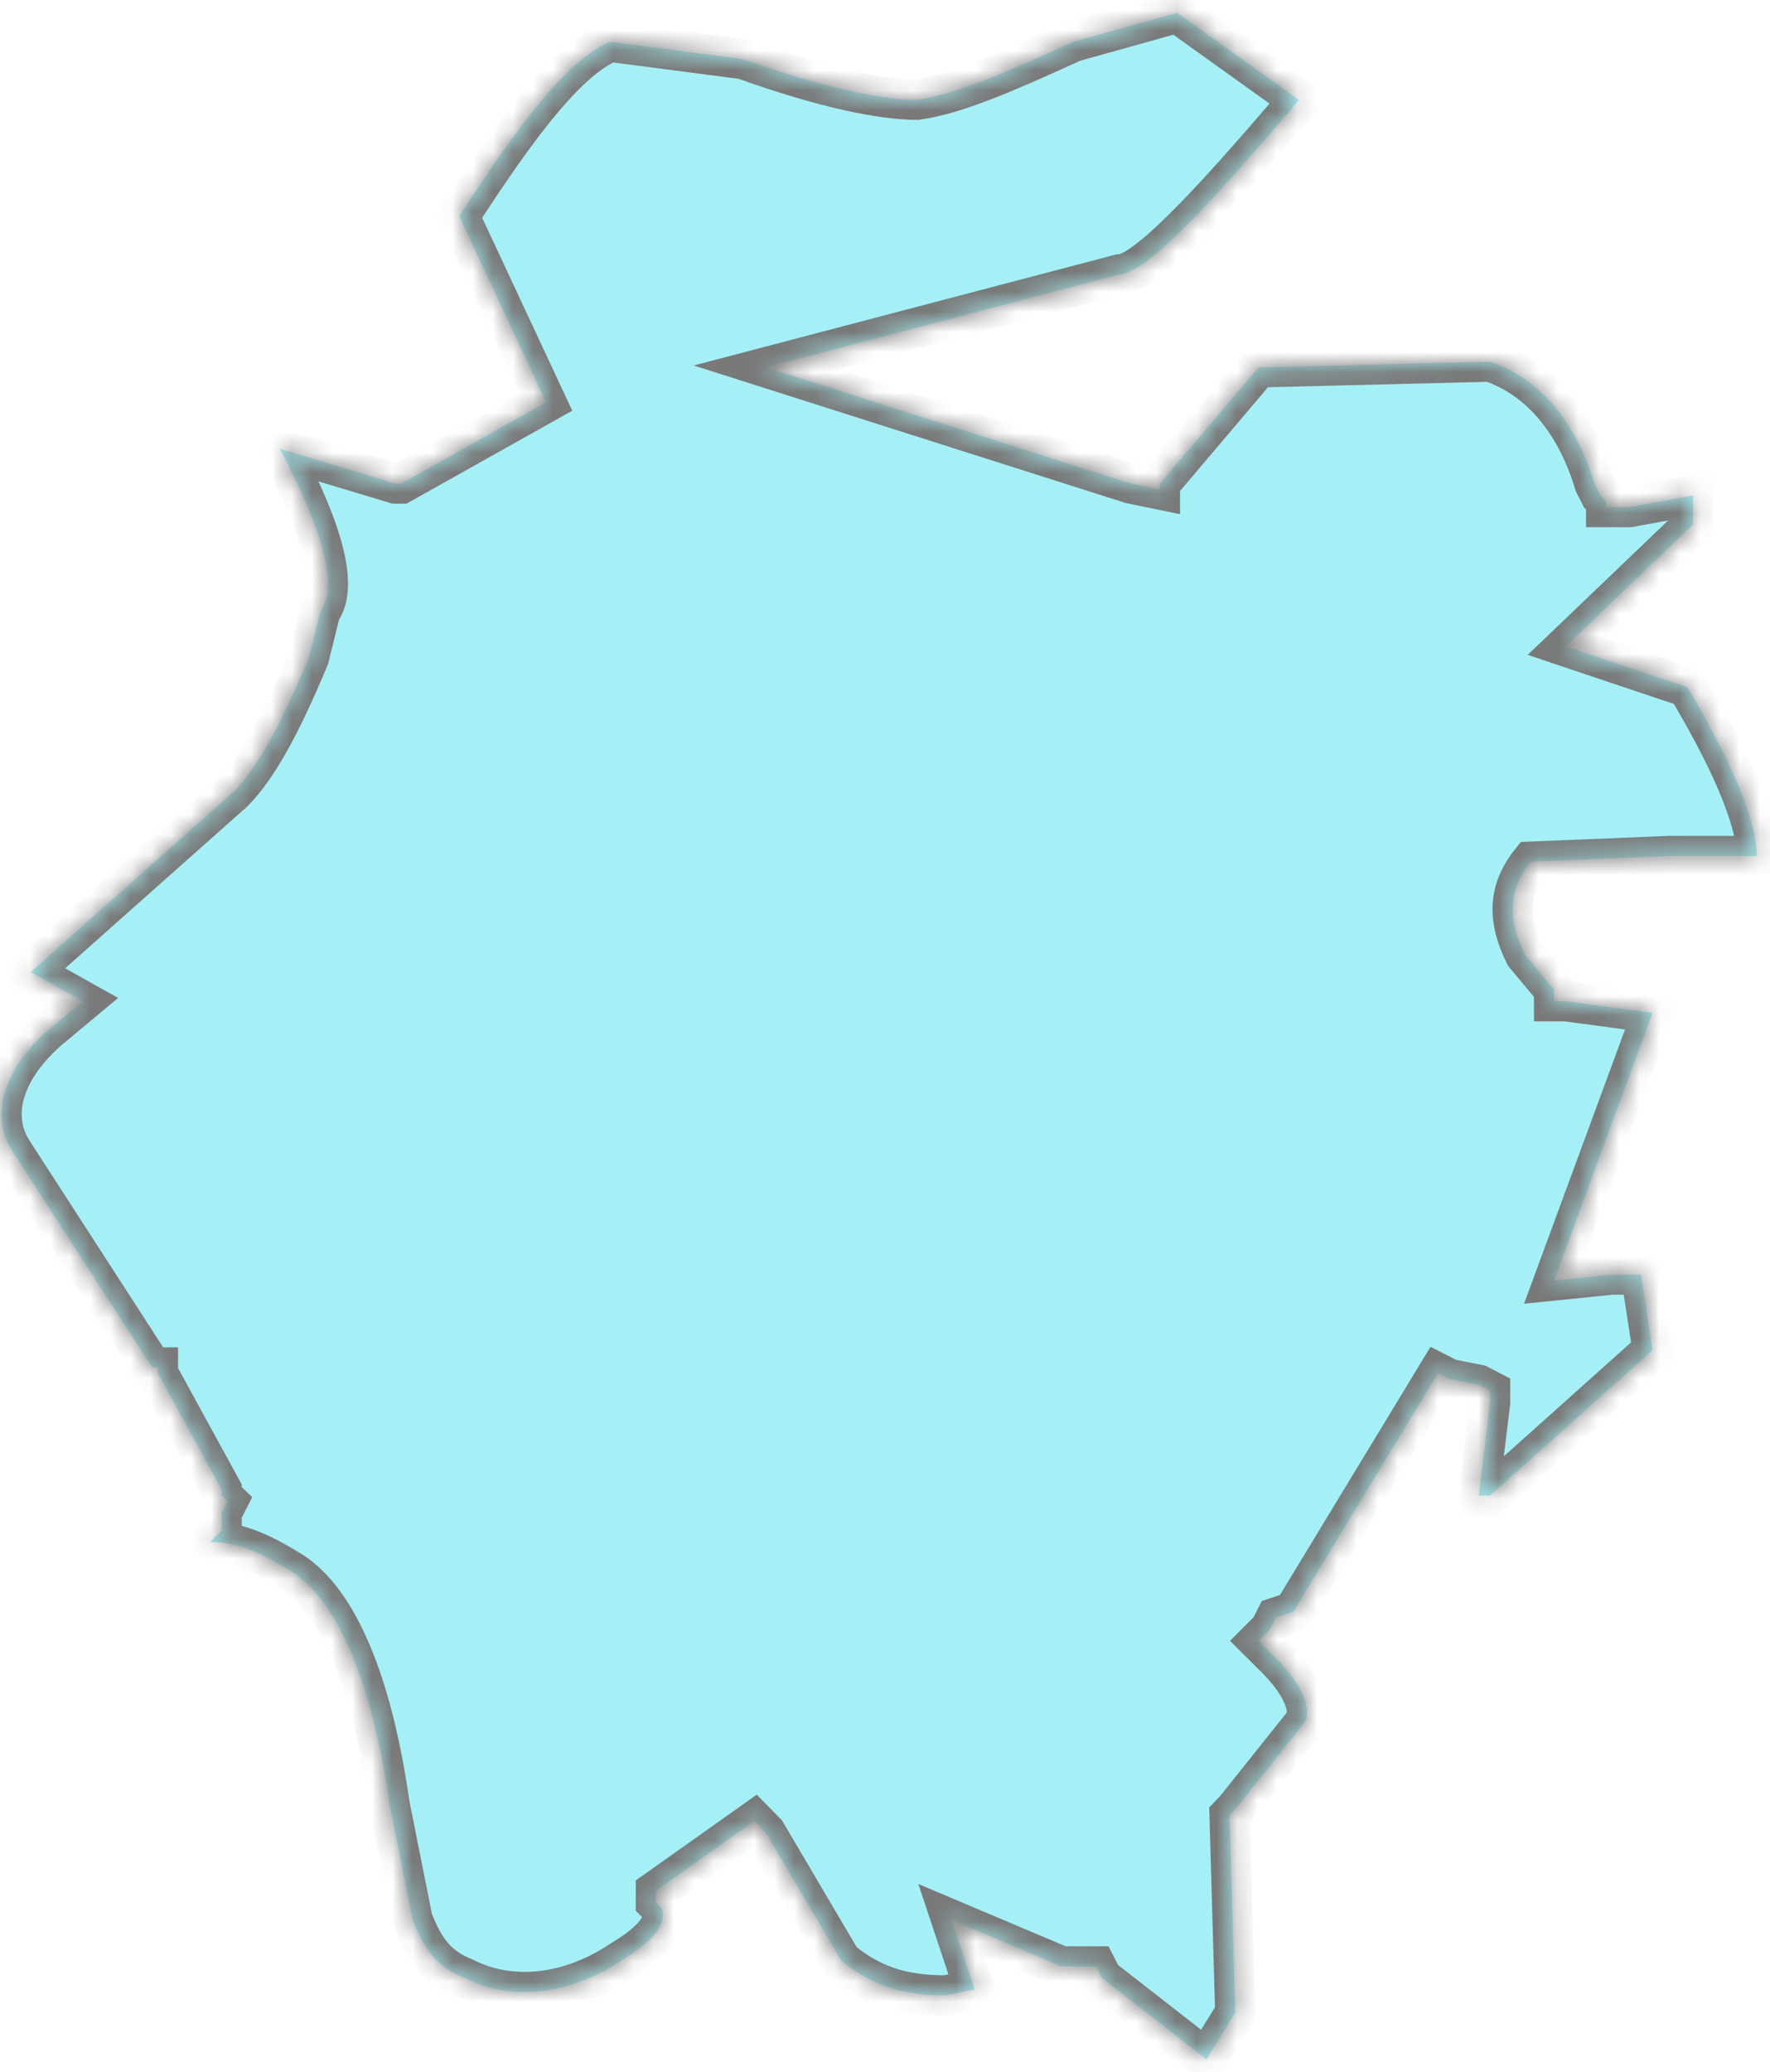 ﻿<?xml version="1.0" encoding="utf-8"?>
<svg version="1.1" xmlns:xlink="http://www.w3.org/1999/xlink" width="88px" height="103px" xmlns="http://www.w3.org/2000/svg">
  <defs>
    <mask fill="white" id="clip42">
      <path d="M 58.53 0.633  L 53.367 2.075  C 50.199 3.517  47.608 4.674  45.594 4.959  C 43.863 4.959  40.979 4.38  36.95 2.938  L 30.331 2.075  C 28.307 2.938  26.009 5.832  22.831 10.746  L 27.153 19.997  L 19.947 24.038  L 19.663 24.038  L 13.904 22.302  C 16.212 26.638  16.779 29.237  15.928 30.395  L 15.351 32.71  C 13.904 36.182  12.75 38.203  11.606 39.361  L 1.525 48.317  L 4.116 49.769  L 2.386 51.211  C 0.078 53.241  -0.499 55.546  0.655 57.283  L 7.568 67.975  L 7.852 67.975  L 7.852 68.26  L 11.02 74.047  L 11.02 74.341  L 11.313 74.626  L 11.02 75.205  L 11.02 75.783  L 11.02 76.068  L 10.443 76.647  C 11.88 76.647  13.034 77.225  14.471 78.099  C 16.769 79.541  18.5 83.592  19.36 89.654  L 20.514 95.432  C 21.091 96.874  21.668 97.747  23.105 98.326  C 25.403 99.483  28.287 99.189  30.878 97.463  C 32.316 96.599  33.186 95.726  32.902 94.863  L 32.609 94.569  L 32.609 93.99  L 37.508 90.517  L 38.075 91.096  L 41.829 97.463  C 43.267 98.62  44.714 99.189  47.012 99.189  L 48.459 98.895  L 47.305 95.432  L 52.78 97.747  L 54.218 97.747  L 54.501 97.747  L 54.795 98.326  L 59.977 102.367  L 61.414 100.052  L 61.131 90.233  L 61.414 89.939  L 64.876 85.603  C 65.169 85.024  64.876 83.867  63.438 82.425  L 62.568 81.561  L 63.145 80.983  L 63.438 80.404  L 64.299 80.119  L 71.495 68.26  L 72.072 68.554  L 73.519 68.838  L 74.086 69.133  L 74.086 69.711  L 73.519 74.341  L 74.086 74.341  L 82.163 67.112  L 81.586 63.355  L 80.148 63.355  L 77.264 63.649  L 82.163 50.347  L 77.841 49.769  L 77.264 49.769  L 77.264 49.19  L 75.817 47.454  C 74.956 45.717  74.956 44.275  76.11 42.833  L 83.023 42.549  L 87.345 42.549  C 87.345 41.107  86.475 38.497  83.893 34.162  L 77.841 32.131  L 84.177 26.069  L 84.177 24.627  L 81.009 25.206  L 79.855 25.206  L 79.855 24.911  L 79.572 24.627  L 79.278 24.048  C 78.408 21.154  76.687 18.849  74.086 17.976  L 62.568 18.26  L 57.669 24.038  L 57.669 24.333  L 56.232 24.038  L 38.075 18.26  L 55.655 13.64  C 56.809 13.64  59.684 10.756  64.582 4.969  L 58.53 0.633  Z " fill-rule="evenodd" />
    </mask>
  </defs>
  <g transform="matrix(1 0 0 1 -1322 -674 )">
    <path d="M 58.53 0.633  L 53.367 2.075  C 50.199 3.517  47.608 4.674  45.594 4.959  C 43.863 4.959  40.979 4.38  36.95 2.938  L 30.331 2.075  C 28.307 2.938  26.009 5.832  22.831 10.746  L 27.153 19.997  L 19.947 24.038  L 19.663 24.038  L 13.904 22.302  C 16.212 26.638  16.779 29.237  15.928 30.395  L 15.351 32.71  C 13.904 36.182  12.75 38.203  11.606 39.361  L 1.525 48.317  L 4.116 49.769  L 2.386 51.211  C 0.078 53.241  -0.499 55.546  0.655 57.283  L 7.568 67.975  L 7.852 67.975  L 7.852 68.26  L 11.02 74.047  L 11.02 74.341  L 11.313 74.626  L 11.02 75.205  L 11.02 75.783  L 11.02 76.068  L 10.443 76.647  C 11.88 76.647  13.034 77.225  14.471 78.099  C 16.769 79.541  18.5 83.592  19.36 89.654  L 20.514 95.432  C 21.091 96.874  21.668 97.747  23.105 98.326  C 25.403 99.483  28.287 99.189  30.878 97.463  C 32.316 96.599  33.186 95.726  32.902 94.863  L 32.609 94.569  L 32.609 93.99  L 37.508 90.517  L 38.075 91.096  L 41.829 97.463  C 43.267 98.62  44.714 99.189  47.012 99.189  L 48.459 98.895  L 47.305 95.432  L 52.78 97.747  L 54.218 97.747  L 54.501 97.747  L 54.795 98.326  L 59.977 102.367  L 61.414 100.052  L 61.131 90.233  L 61.414 89.939  L 64.876 85.603  C 65.169 85.024  64.876 83.867  63.438 82.425  L 62.568 81.561  L 63.145 80.983  L 63.438 80.404  L 64.299 80.119  L 71.495 68.26  L 72.072 68.554  L 73.519 68.838  L 74.086 69.133  L 74.086 69.711  L 73.519 74.341  L 74.086 74.341  L 82.163 67.112  L 81.586 63.355  L 80.148 63.355  L 77.264 63.649  L 82.163 50.347  L 77.841 49.769  L 77.264 49.769  L 77.264 49.19  L 75.817 47.454  C 74.956 45.717  74.956 44.275  76.11 42.833  L 83.023 42.549  L 87.345 42.549  C 87.345 41.107  86.475 38.497  83.893 34.162  L 77.841 32.131  L 84.177 26.069  L 84.177 24.627  L 81.009 25.206  L 79.855 25.206  L 79.855 24.911  L 79.572 24.627  L 79.278 24.048  C 78.408 21.154  76.687 18.849  74.086 17.976  L 62.568 18.26  L 57.669 24.038  L 57.669 24.333  L 56.232 24.038  L 38.075 18.26  L 55.655 13.64  C 56.809 13.64  59.684 10.756  64.582 4.969  L 58.53 0.633  Z " fill-rule="nonzero" fill="#20dbea" stroke="none" fill-opacity="0.4" transform="matrix(1 0 0 1 1322 674 )" />
    <path d="M 58.53 0.633  L 53.367 2.075  C 50.199 3.517  47.608 4.674  45.594 4.959  C 43.863 4.959  40.979 4.38  36.95 2.938  L 30.331 2.075  C 28.307 2.938  26.009 5.832  22.831 10.746  L 27.153 19.997  L 19.947 24.038  L 19.663 24.038  L 13.904 22.302  C 16.212 26.638  16.779 29.237  15.928 30.395  L 15.351 32.71  C 13.904 36.182  12.75 38.203  11.606 39.361  L 1.525 48.317  L 4.116 49.769  L 2.386 51.211  C 0.078 53.241  -0.499 55.546  0.655 57.283  L 7.568 67.975  L 7.852 67.975  L 7.852 68.26  L 11.02 74.047  L 11.02 74.341  L 11.313 74.626  L 11.02 75.205  L 11.02 75.783  L 11.02 76.068  L 10.443 76.647  C 11.88 76.647  13.034 77.225  14.471 78.099  C 16.769 79.541  18.5 83.592  19.36 89.654  L 20.514 95.432  C 21.091 96.874  21.668 97.747  23.105 98.326  C 25.403 99.483  28.287 99.189  30.878 97.463  C 32.316 96.599  33.186 95.726  32.902 94.863  L 32.609 94.569  L 32.609 93.99  L 37.508 90.517  L 38.075 91.096  L 41.829 97.463  C 43.267 98.62  44.714 99.189  47.012 99.189  L 48.459 98.895  L 47.305 95.432  L 52.78 97.747  L 54.218 97.747  L 54.501 97.747  L 54.795 98.326  L 59.977 102.367  L 61.414 100.052  L 61.131 90.233  L 61.414 89.939  L 64.876 85.603  C 65.169 85.024  64.876 83.867  63.438 82.425  L 62.568 81.561  L 63.145 80.983  L 63.438 80.404  L 64.299 80.119  L 71.495 68.26  L 72.072 68.554  L 73.519 68.838  L 74.086 69.133  L 74.086 69.711  L 73.519 74.341  L 74.086 74.341  L 82.163 67.112  L 81.586 63.355  L 80.148 63.355  L 77.264 63.649  L 82.163 50.347  L 77.841 49.769  L 77.264 49.769  L 77.264 49.19  L 75.817 47.454  C 74.956 45.717  74.956 44.275  76.11 42.833  L 83.023 42.549  L 87.345 42.549  C 87.345 41.107  86.475 38.497  83.893 34.162  L 77.841 32.131  L 84.177 26.069  L 84.177 24.627  L 81.009 25.206  L 79.855 25.206  L 79.855 24.911  L 79.572 24.627  L 79.278 24.048  C 78.408 21.154  76.687 18.849  74.086 17.976  L 62.568 18.26  L 57.669 24.038  L 57.669 24.333  L 56.232 24.038  L 38.075 18.26  L 55.655 13.64  C 56.809 13.64  59.684 10.756  64.582 4.969  L 58.53 0.633  Z " stroke-width="2" stroke="#797979" fill="none" transform="matrix(1 0 0 1 1322 674 )" mask="url(#clip42)" />
  </g>
</svg>